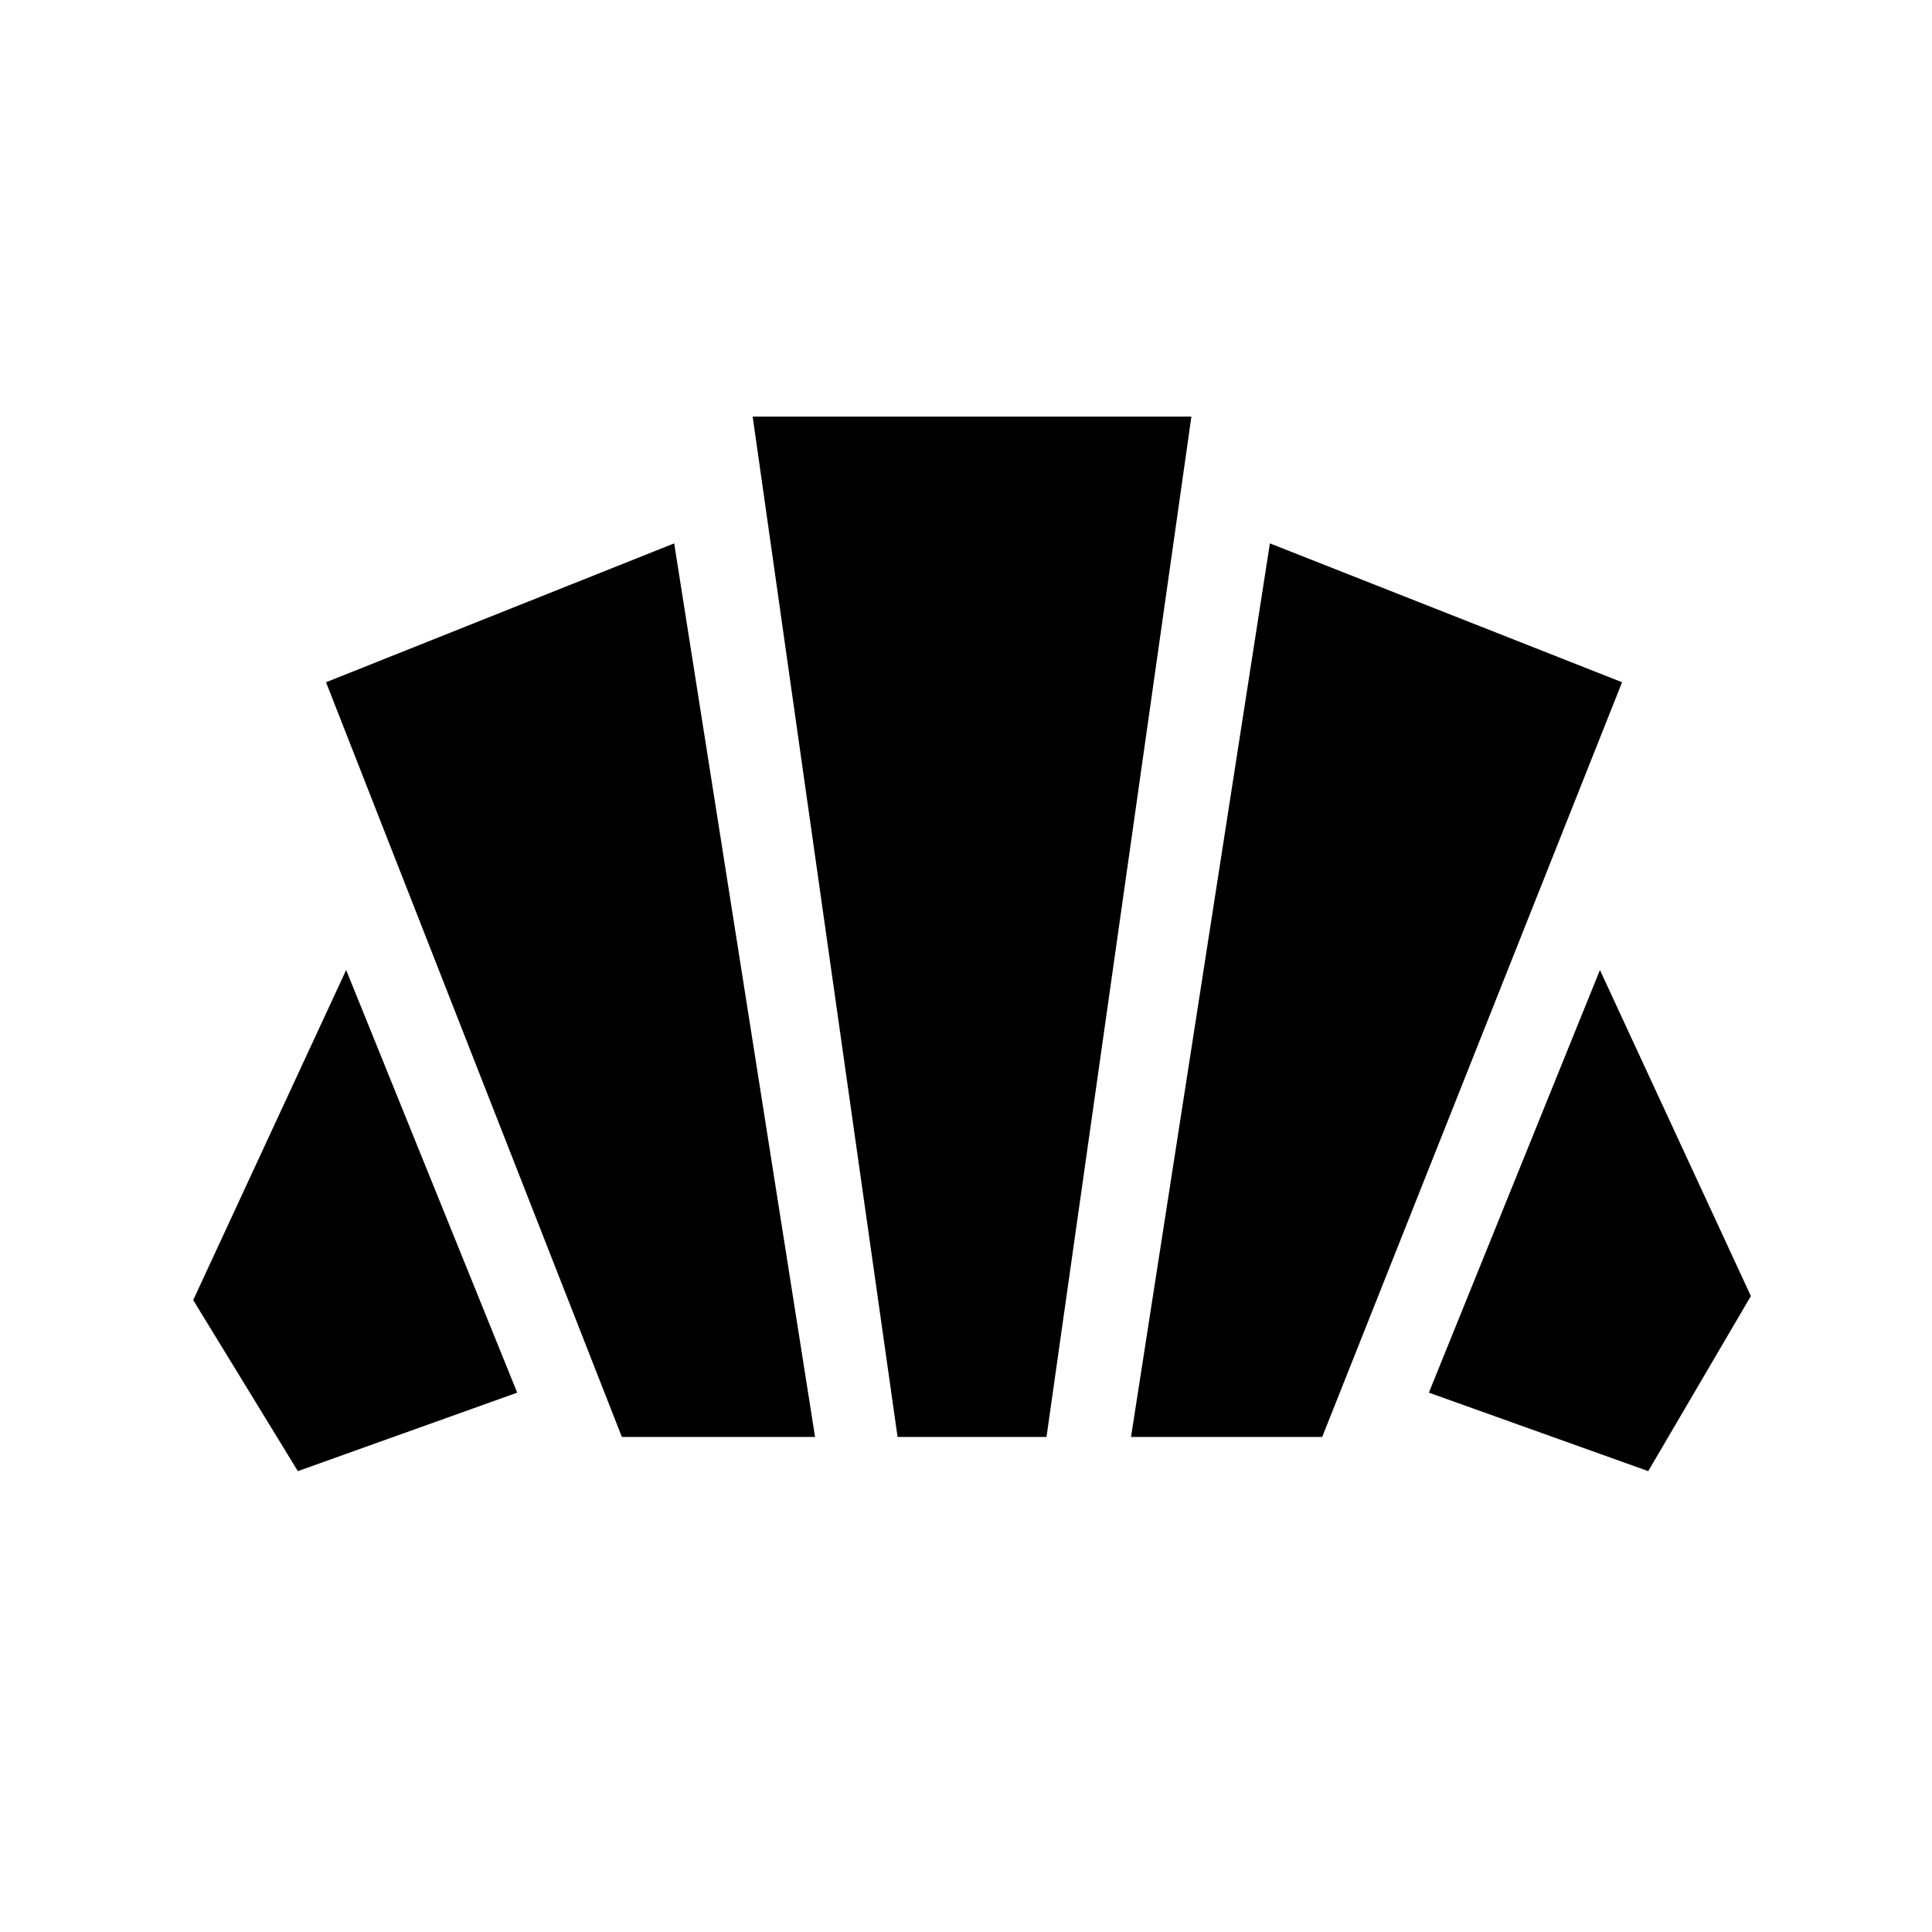 <svg xmlns="http://www.w3.org/2000/svg" height="48" width="48"><path d="M40.95 36.55 35.5 34.6 39.75 24.1 43.5 32.2ZM28.1 35.7 31.55 13.5 40.3 16.95 32.85 35.7ZM15.45 35.7 8.1 16.95 16.75 13.5 20.25 35.7ZM7.4 36.55 4.8 32.3 8.6 24.1 12.85 34.6ZM22.3 35.7 18.7 10.35H29.6L26 35.7Z"/></svg>